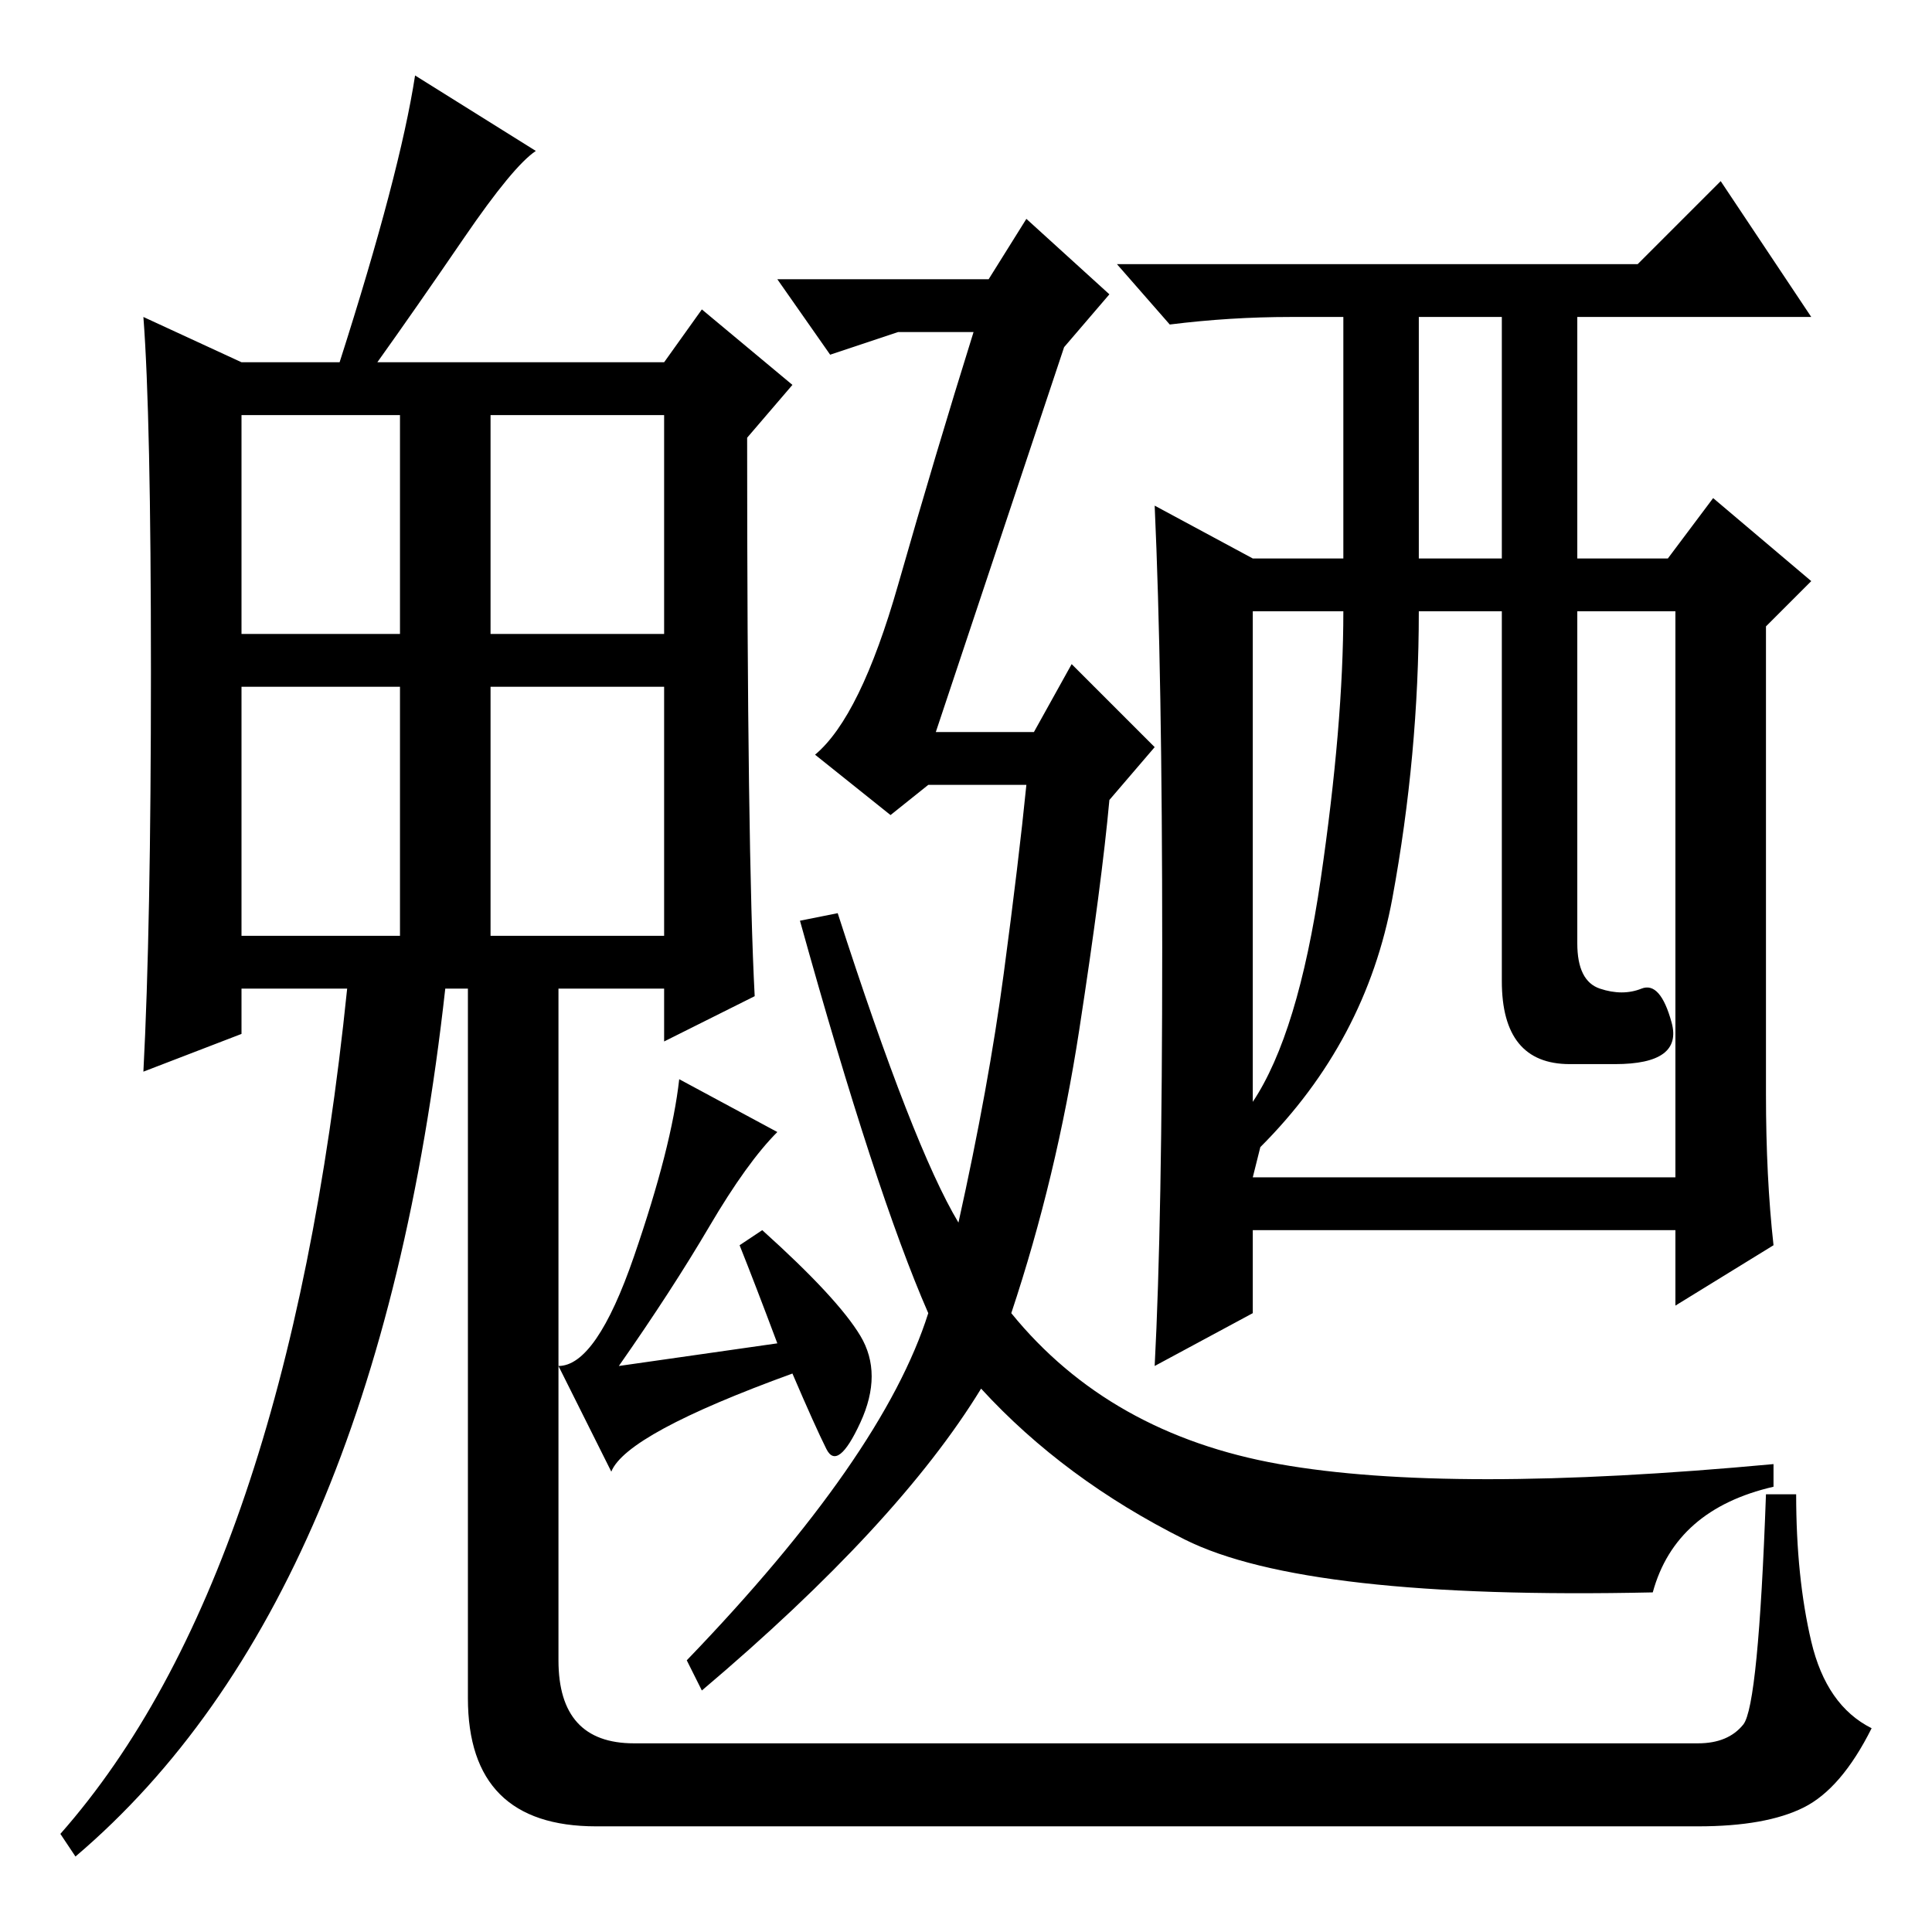 <?xml version="1.0" standalone="no"?>
<!DOCTYPE svg PUBLIC "-//W3C//DTD SVG 1.1//EN" "http://www.w3.org/Graphics/SVG/1.1/DTD/svg11.dtd" >
<svg xmlns="http://www.w3.org/2000/svg" xmlns:xlink="http://www.w3.org/1999/xlink" version="1.1" viewBox="0 -36 256 256">
  <g transform="matrix(1 0 0 -1 0 220)">
   <path fill="currentColor"
d="M103 106q-4 -4 -9 -12.5t-12 -18.5l21 3q-3 8 -5 13l3 2q10 -9 13 -14t0 -11.5t-4.5 -3.5t-4.5 10q-22 -8 -24 -13l-7 14q5 0 10 14.5t6 23.5zM32 172h21v29h-21v-29zM65 172h23v29h-23v-29zM32 132h21v33h-21v-33zM65 132h23v33h-23v-33zM219 45q-46 -1 -62 7t-27 20
q-11 -18 -37 -40l-2 4q26 27 32 46q-7 16 -17 52l5 1q10 -31 16 -41q4 18 6 33t3 25h-13l-5 -4l-10 8q6 5 11 22.5t10 33.5h-10l-9 -3l-7 10h28l5 8l11 -10l-6 -7l-17 -51h13l5 9l11 -11l-6 -7q-1 -11 -4 -30.5t-9 -37.5q13 -16 35.5 -20t65.5 0v-3q-13 -3 -16 -14zM217 221
l11 11l12 -18h-31v-32h12l6 8l13 -11l-6 -6v-62q0 -11 1 -20l-13 -8v10h-56v-11l-13 -7q1 19 1 55.5t-1 58.5l13 -7h12v32h-7q-8 0 -16 -1l-7 8h69zM188 182h11v32h-11v-32zM166 110q6 9 9 29.5t3 35.5h-12v-65zM212 125q3 -1 5.5 0t4 -4.5t-7.5 -5.5h-6q-9 0 -9 11v49h-11
q0 -19 -3.5 -38t-17.5 -33l-1 -4h56v75h-13v-44q0 -5 3 -6zM62 128h12v-24v-68q0 -11 10 -11h141q4 0 6 2.5t3 30.5h4q0 -11 2 -19.5t8 -11.5q-4 -8 -9 -10.5t-14 -2.5h-146q-17 0 -17 17v89v8zM10 10l-2 3q30 34 38 112h-14v-6l-13 -5q1 19 1 53t-1 47l13 -6h13q8 25 10 38
l16 -10q-3 -2 -9.5 -11.5t-11.5 -16.5h38l5 7l12 -10l-6 -7q0 -55 1 -74l-12 -6v7h-29q-9 -81 -49 -115z" />
  </g>

</svg>
